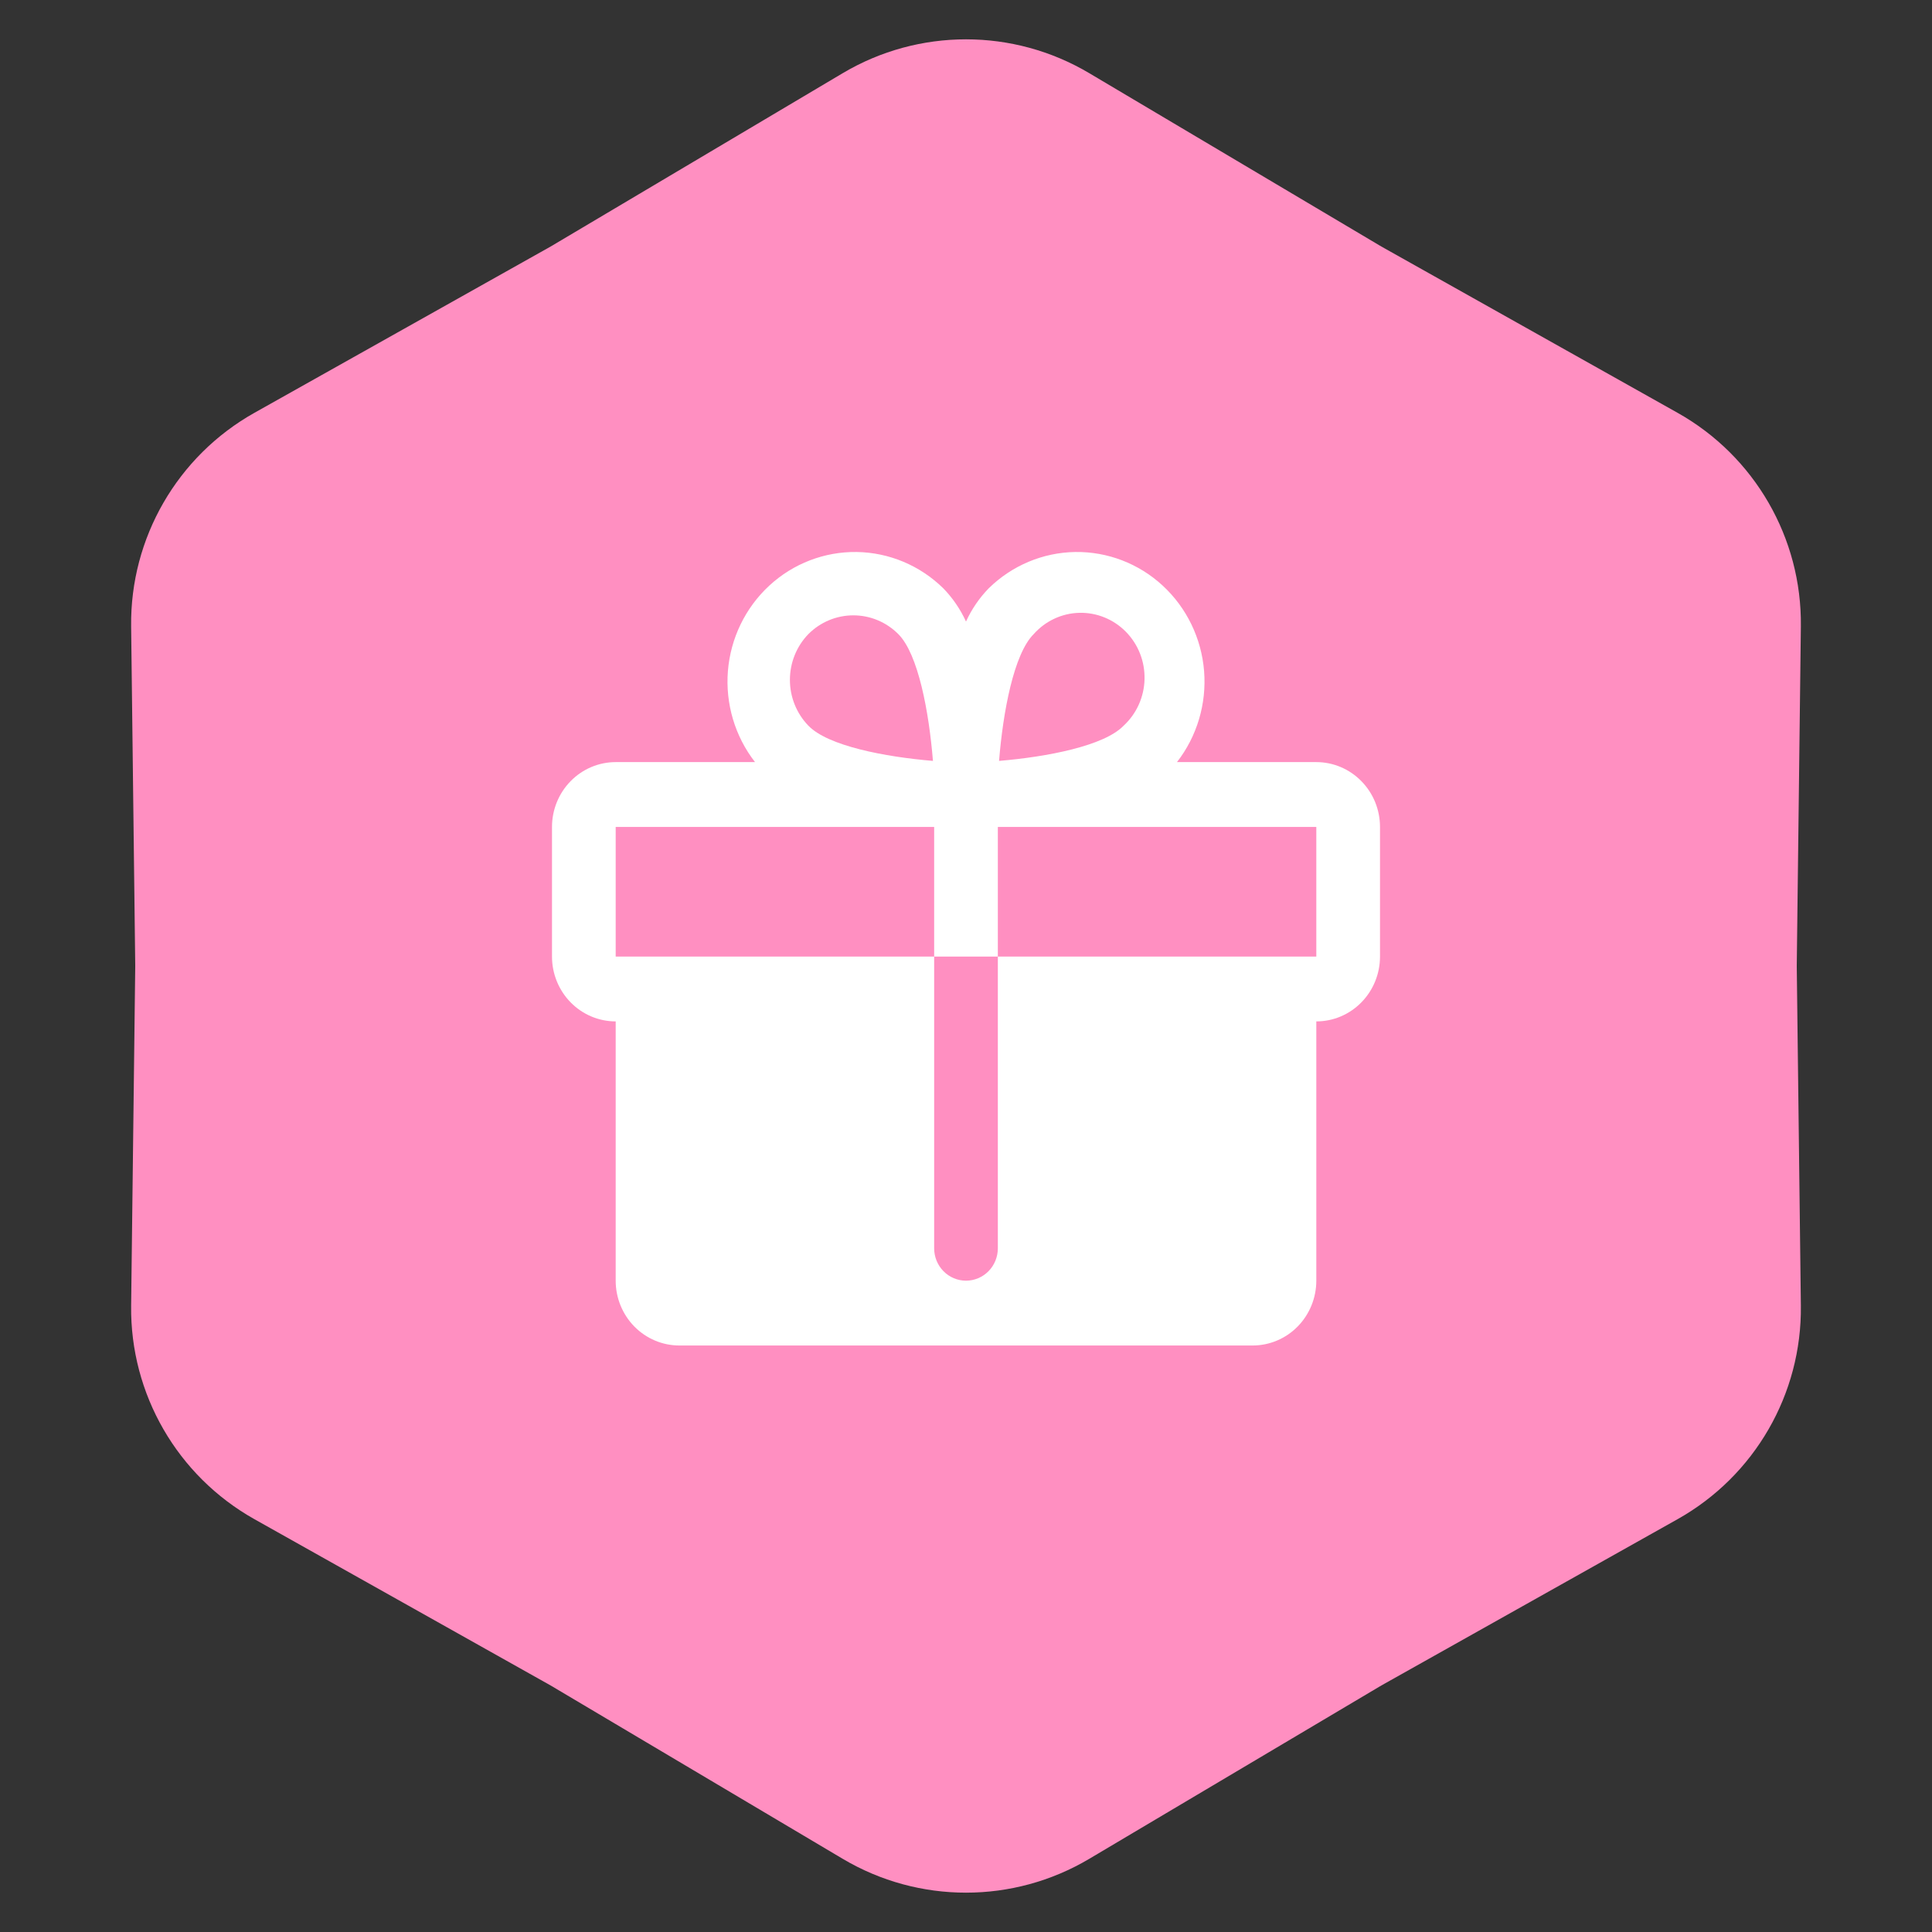 <svg width="56" height="56" viewBox="0 0 56 56" fill="none" xmlns="http://www.w3.org/2000/svg">
<rect x="0" y="0" width="56" height="56" fill="#333333" stroke="none"/>
<path d="M24.427 2.121C26.63 0.813 29.37 0.813 31.573 2.121L40.04 7.146L48.626 11.966C50.859 13.22 52.23 15.593 52.199 18.154L52.08 28L52.199 37.846C52.23 40.407 50.859 42.78 48.626 44.034L40.04 48.854L31.573 53.879C29.37 55.187 26.63 55.187 24.427 53.879L15.96 48.854L7.374 44.034C5.141 42.78 3.77 40.407 3.801 37.846L3.92 28L3.801 18.154C3.77 15.593 5.141 13.22 7.374 11.966L15.96 7.146L24.427 2.121Z" fill="#FF8FC1"/>
<path d="M38.154 22.09H34.115C34.697 21.343 34.977 20.399 34.901 19.449C34.824 18.499 34.395 17.615 33.701 16.974C33.008 16.334 32.101 15.986 31.164 16C30.228 16.015 29.332 16.391 28.658 17.053C28.386 17.333 28.163 17.659 28 18.016C27.837 17.659 27.614 17.333 27.342 17.053C26.668 16.391 25.772 16.015 24.836 16C23.899 15.986 22.992 16.334 22.299 16.974C21.605 17.615 21.176 18.499 21.099 19.449C21.023 20.399 21.303 21.343 21.885 22.09H17.846C17.357 22.09 16.887 22.288 16.541 22.641C16.195 22.993 16 23.471 16 23.969V27.727C16 28.225 16.195 28.703 16.541 29.055C16.887 29.408 17.357 29.606 17.846 29.606V37.121C17.846 37.62 18.041 38.097 18.387 38.45C18.733 38.802 19.203 39 19.692 39H36.308C36.797 39 37.267 38.802 37.613 38.45C37.959 38.097 38.154 37.62 38.154 37.121V29.606C38.644 29.606 39.113 29.408 39.459 29.055C39.806 28.703 40 28.225 40 27.727V23.969C40 23.471 39.806 22.993 39.459 22.641C39.113 22.288 38.644 22.09 38.154 22.09ZM29.962 18.38C30.13 18.191 30.333 18.039 30.561 17.933C30.788 17.827 31.034 17.769 31.284 17.763C31.534 17.757 31.783 17.802 32.015 17.897C32.247 17.991 32.458 18.133 32.635 18.313C32.812 18.493 32.951 18.707 33.044 18.944C33.137 19.18 33.181 19.433 33.175 19.688C33.169 19.942 33.112 20.192 33.008 20.424C32.904 20.655 32.755 20.863 32.569 21.034C32.004 21.621 30.354 21.938 28.958 22.055C29.073 20.634 29.385 18.955 29.962 18.38ZM23.431 18.38C23.778 18.031 24.247 17.836 24.735 17.836C25.223 17.836 25.691 18.031 26.038 18.38C26.615 18.955 26.927 20.634 27.042 22.055C25.646 21.938 23.996 21.621 23.431 21.034C23.088 20.68 22.896 20.203 22.896 19.707C22.896 19.21 23.088 18.733 23.431 18.38ZM38.154 27.727H28.923V36.182C28.923 36.431 28.826 36.67 28.653 36.846C28.48 37.022 28.245 37.121 28 37.121C27.755 37.121 27.52 37.022 27.347 36.846C27.174 36.67 27.077 36.431 27.077 36.182V27.727H17.846V23.969H27.077V27.727H28.923V23.969H38.154V27.727Z" fill="white"/>
</svg>
